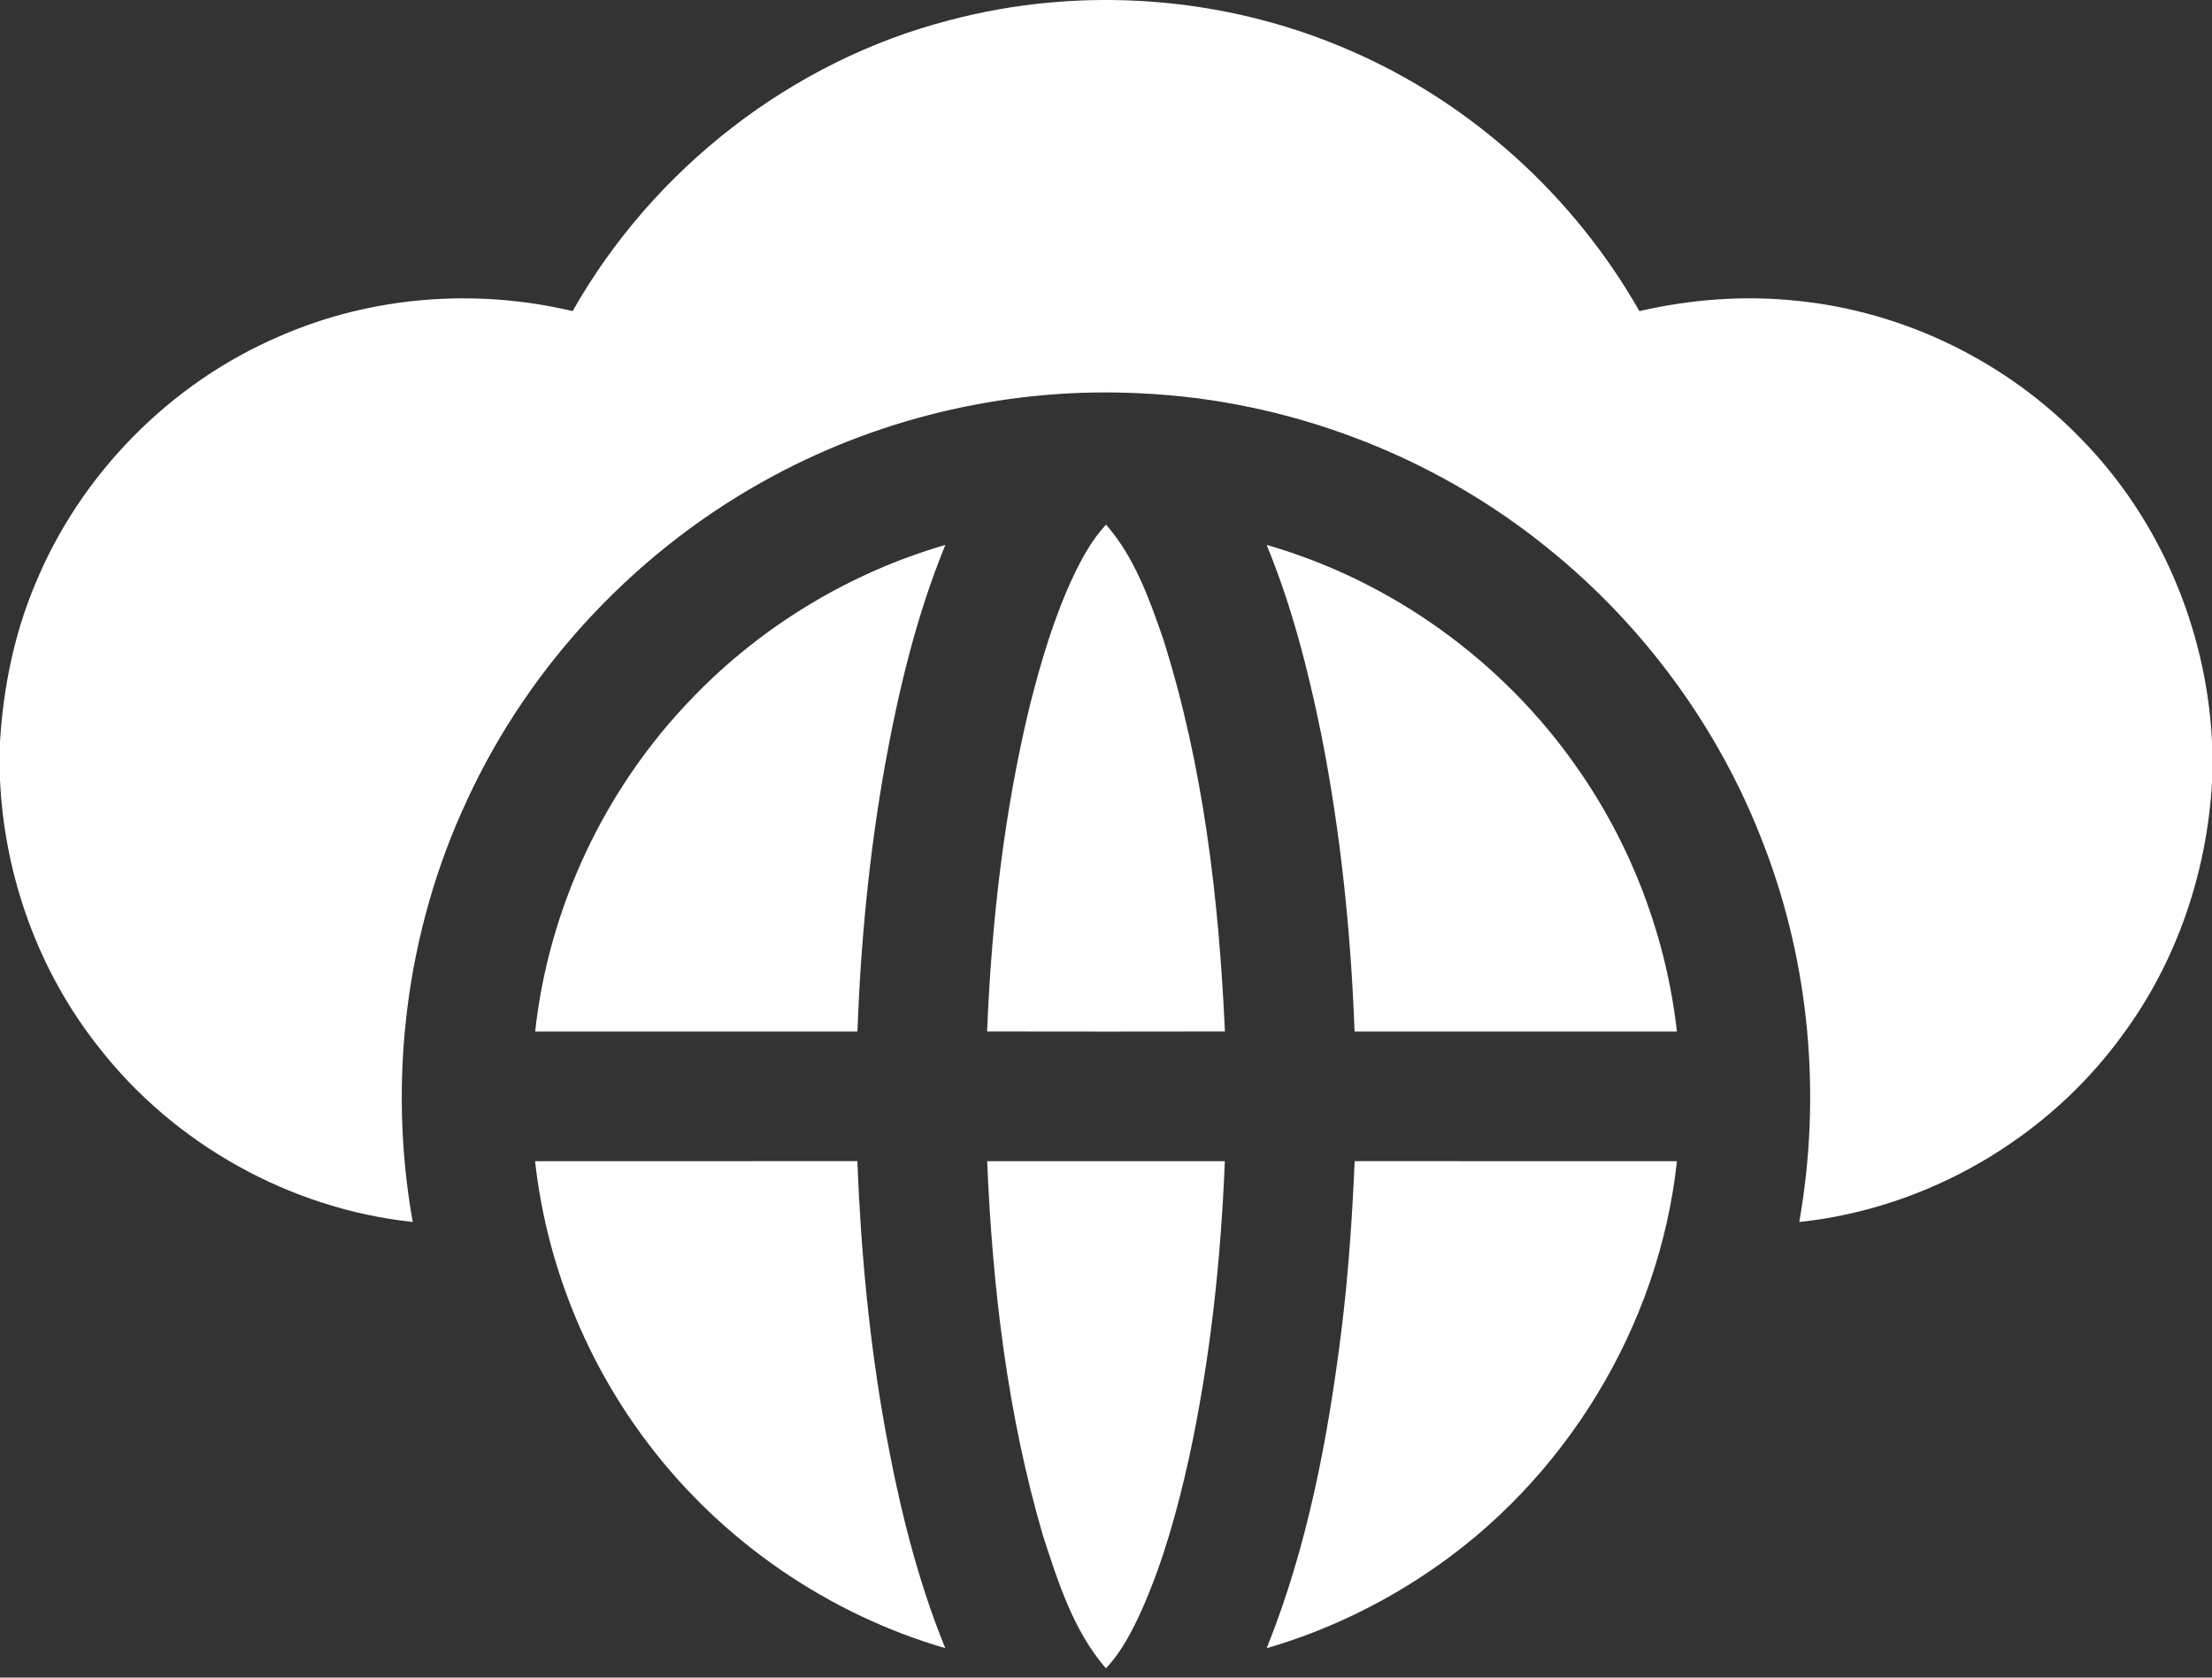 <svg width="29" height="22" viewBox="0 0 29 22" fill="none" xmlns="http://www.w3.org/2000/svg">
<rect x="0" y="0" width="29" height="22" fill="#333333" stroke="none"/>
<path d="M12.448 0.265C14.175 -0.193 16.056 -0.055 17.695 0.66C19.288 1.348 20.636 2.573 21.493 4.08C22.17 3.924 22.872 3.871 23.563 3.945C24.963 4.086 26.301 4.739 27.279 5.75C28.317 6.805 28.929 8.251 29 9.727V10.261C28.933 11.444 28.537 12.611 27.831 13.567C26.844 14.932 25.265 15.849 23.589 16.025C23.879 14.378 23.729 12.653 23.128 11.091C22.552 9.568 21.558 8.208 20.29 7.187C18.786 5.967 16.887 5.245 14.951 5.158C13.289 5.073 11.607 5.451 10.141 6.24C8.391 7.176 6.954 8.69 6.123 10.494C5.322 12.206 5.08 14.166 5.411 16.025C3.802 15.853 2.281 15.005 1.289 13.726C0.504 12.734 0.058 11.49 0 10.229V9.73C0.043 9.021 0.185 8.315 0.462 7.659C1.056 6.216 2.231 5.023 3.666 4.409C4.865 3.884 6.234 3.777 7.507 4.08C8.56 2.22 10.375 0.8 12.448 0.265Z" fill="white"/>
<path d="M14.071 7.558C14.186 7.316 14.317 7.077 14.5 6.88C14.873 7.304 15.066 7.849 15.248 8.374C15.777 10.039 15.98 11.788 16.059 13.527C15.02 13.529 13.98 13.529 12.941 13.527C13 12.086 13.163 10.645 13.504 9.242C13.65 8.668 13.819 8.096 14.071 7.558Z" fill="white"/>
<path d="M9.081 9.148C9.986 8.208 11.14 7.51 12.394 7.146C12.015 8.07 11.782 9.046 11.604 10.026C11.397 11.182 11.284 12.354 11.241 13.528C9.832 13.529 8.424 13.528 7.016 13.528C7.195 11.892 7.935 10.328 9.081 9.148Z" fill="white"/>
<path d="M16.606 7.146C18.25 7.618 19.712 8.676 20.685 10.08C21.396 11.098 21.846 12.294 21.985 13.528C20.576 13.528 19.168 13.529 17.759 13.528C17.71 12.22 17.576 10.914 17.322 9.63C17.15 8.785 16.935 7.945 16.606 7.146Z" fill="white"/>
<path d="M7.015 15.228C8.423 15.227 9.832 15.228 11.24 15.227C11.286 16.409 11.397 17.589 11.607 18.753C11.785 19.727 12.018 20.696 12.393 21.614C10.863 21.168 9.485 20.224 8.518 18.957C7.691 17.881 7.164 16.577 7.015 15.228Z" fill="white"/>
<path d="M12.942 15.228C13.981 15.227 15.02 15.227 16.058 15.228C16.006 16.535 15.865 17.842 15.588 19.121C15.438 19.795 15.255 20.464 14.976 21.097C14.85 21.375 14.711 21.654 14.499 21.878C14.072 21.386 13.872 20.748 13.674 20.139C13.207 18.545 13.011 16.884 12.942 15.228Z" fill="white"/>
<path d="M17.587 17.444C17.678 16.709 17.728 15.968 17.76 15.227C19.168 15.228 20.576 15.227 21.985 15.228C21.753 17.397 20.513 19.426 18.699 20.634C18.057 21.064 17.349 21.399 16.607 21.614C17.142 20.283 17.41 18.862 17.587 17.444Z" fill="white"/>
</svg>
